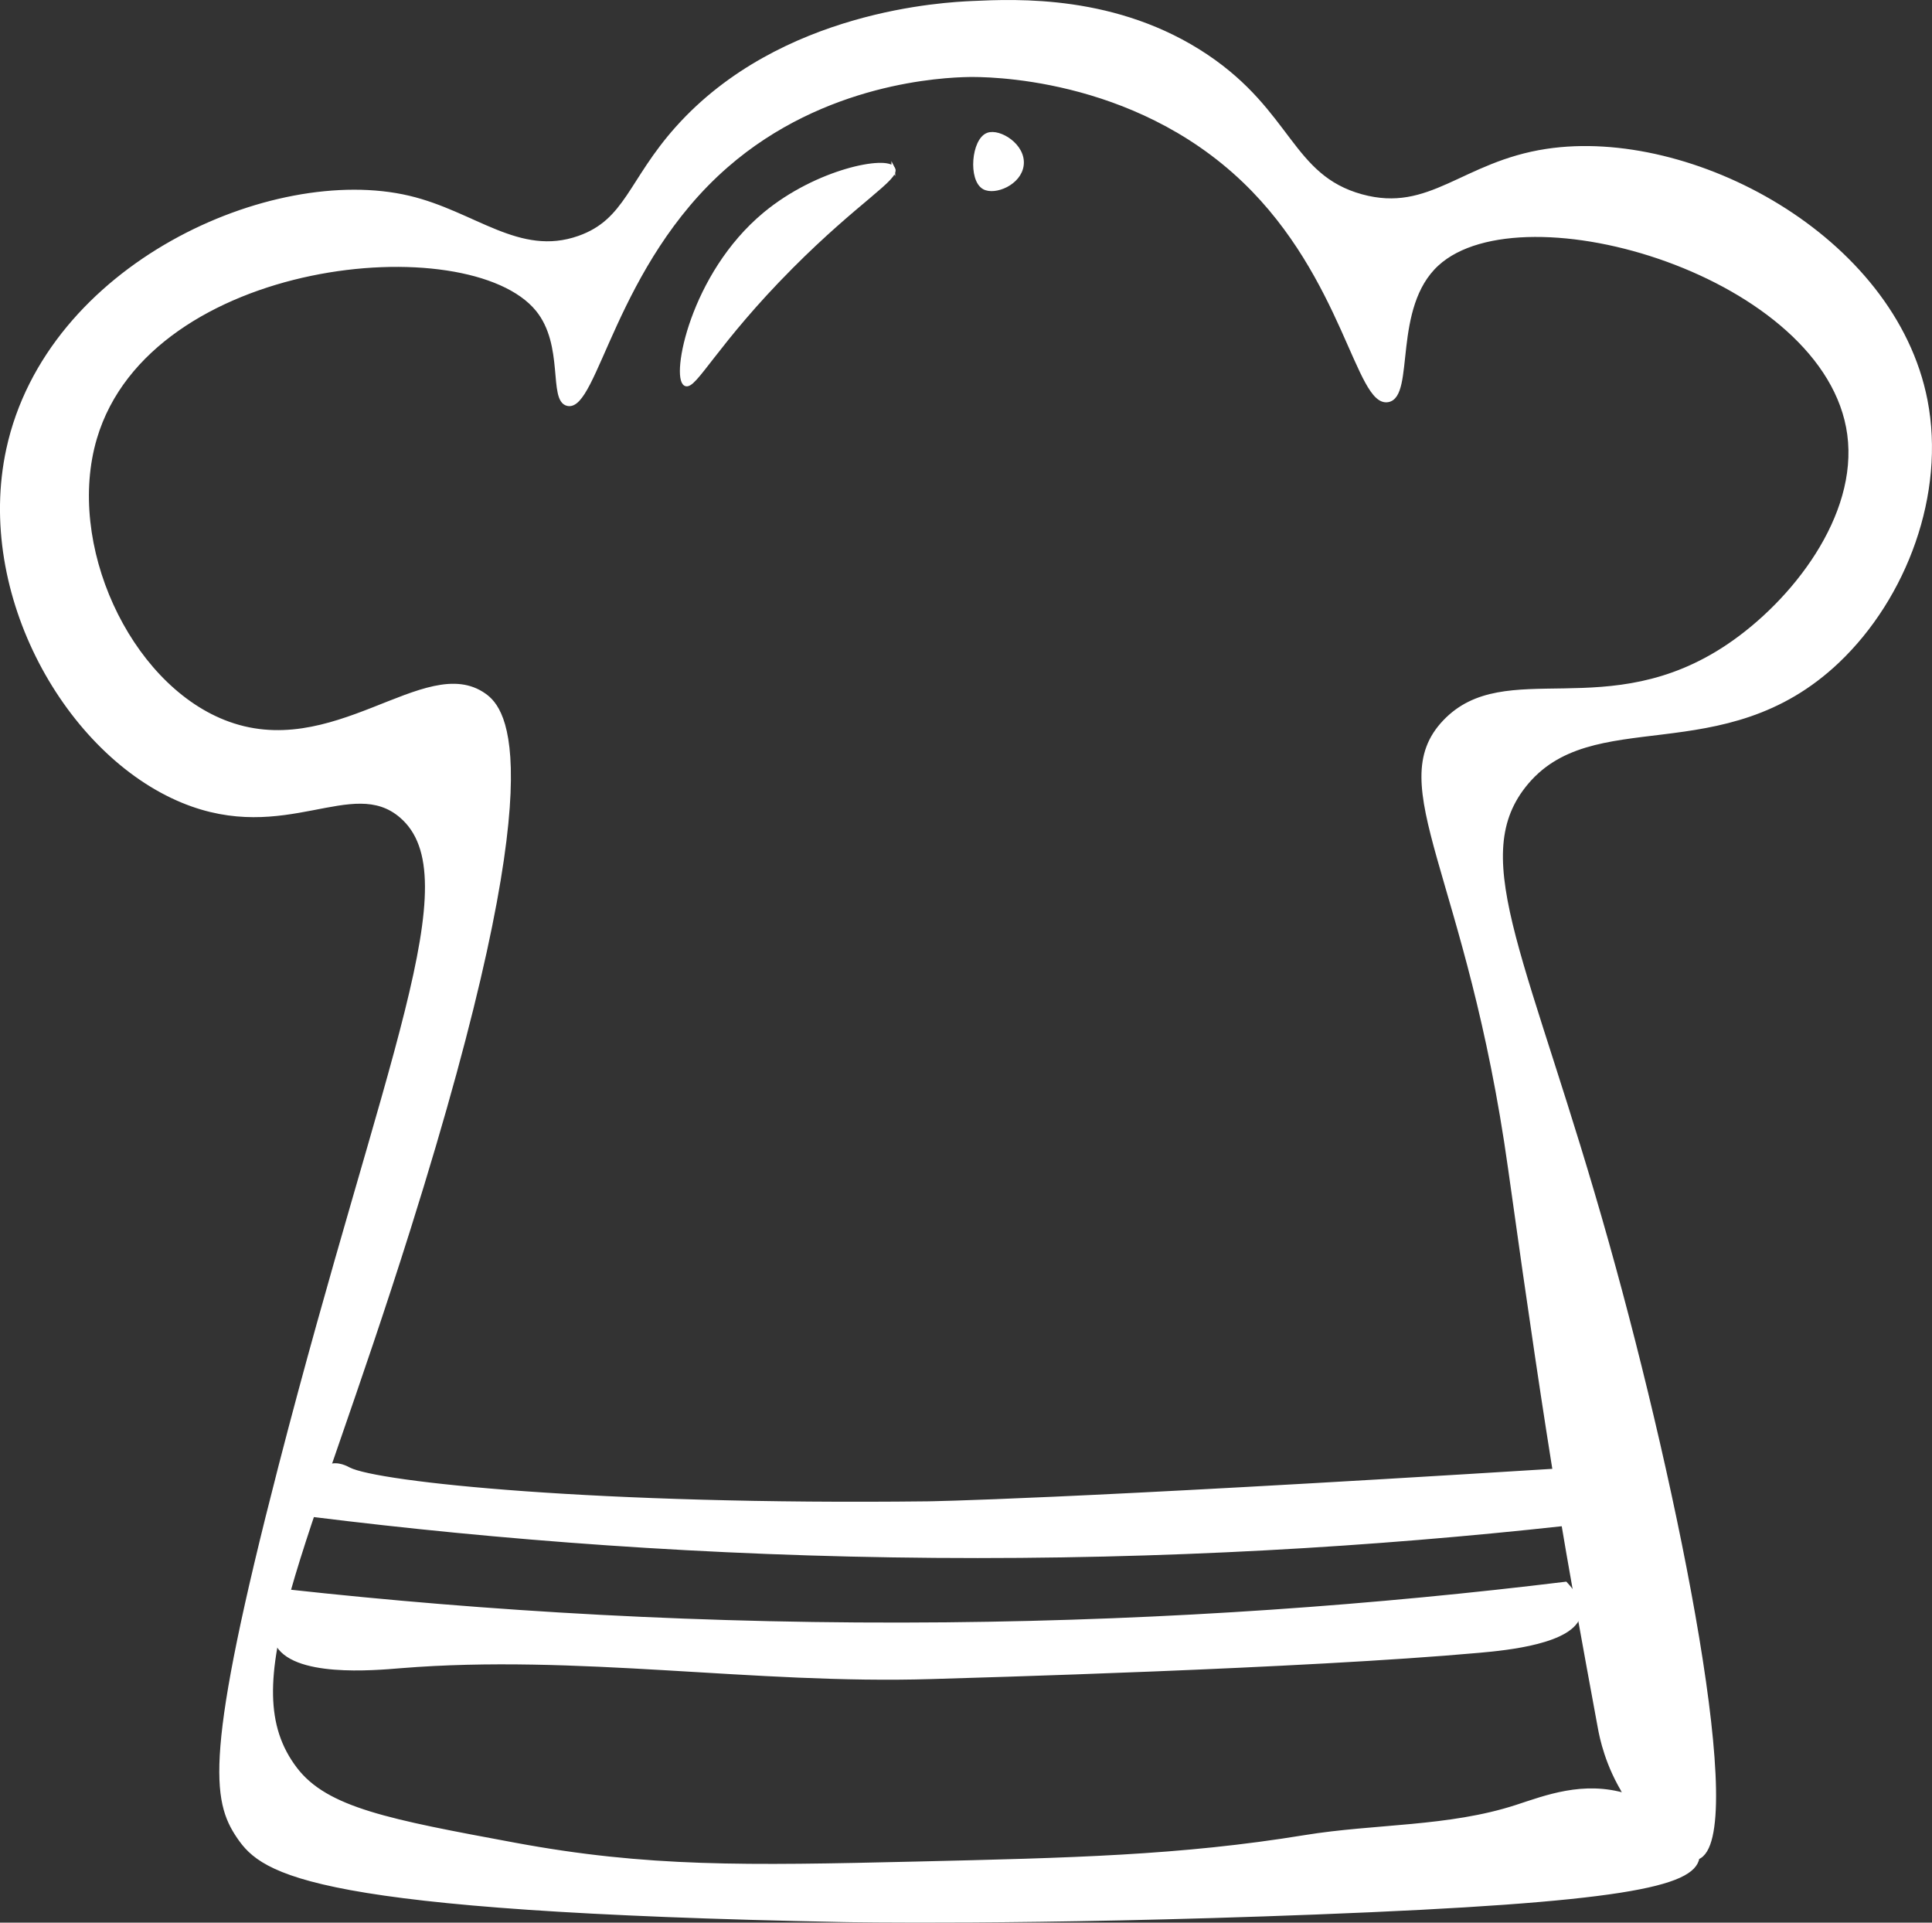 <?xml version="1.0" encoding="UTF-8"?><svg id="Layer_2" xmlns="http://www.w3.org/2000/svg" viewBox="0 0 511.07 508.52"><rect x="0" y="0" width="511.07" height="508.52" fill="#333333" stroke="none"/><defs><style>.cls-1{fill:#fff;stroke:#fff;stroke-miterlimit:10;}</style></defs><g id="cookhat"><path class="cls-1" d="M430.15,474.87c-5.07-7.94-6.53-15.43-7-18-8.51-46.2-12.77-69.31-23.71-147.73-10.88-78.02-33.43-101.33-17.29-118.27,16.09-16.88,43.15,1.42,75-20,17.26-11.61,34.93-34.22,32-56-5.67-42.1-86.25-65.89-109-45-12.38,11.37-6.33,34.8-13,36-7.93,1.42-11.5-32.59-38-58-29.51-28.3-68.84-28.08-73-28-6.65.14-38.14,1.44-64,24-29.7,25.91-34.57,64.66-42,63-4.64-1.04-.33-15.63-8-25-18.16-22.19-102.73-14.21-117,34-8.3,28.05,8.64,64.87,34,75,29.04,11.6,53.47-18.05,69-7,5.19,3.69,18.56,18.46-20,141-27.59,87.67-47.14,120.52-30,143,8.19,10.75,24.79,13.83,58,20,35.01,6.5,61.11,6.05,106,5,41.04-.96,70.13-1.63,103-7,18.61-3.04,38.07-2.17,56-8,7.72-2.51,17.69-6.44,29-3,9.15,2.78,19.85,10.59,18.91,16.45-1.16,7.21-19.97,11.42-100.91,14.55-76.18,2.95-125,2-125,2-140.71-2.74-153.45-12.4-160-22-6.6-9.68-8.65-21.87,11-98,27.74-107.46,50.64-155.95,32-172-13.06-11.25-30.64,7.19-57.82-4C17.88,199.33-6.14,157.17,2.15,118.87,12.7,70.14,72.05,43.77,108.1,52.25c17.38,4.09,29.13,16.22,45.05,10.62,12.66-4.45,13.49-15.01,26-29C206.68,3.1,250.18,1.09,257.15.77c11.75-.54,38.34-1.77,62,14.1,22.27,14.95,22.24,31.83,41,37,18.27,5.03,26.8-8.64,49-12,38.17-5.77,91.78,22.74,100.23,66,4.81,24.64-5.42,52.07-23.23,69-30.4,28.89-65.28,10.44-83,33-15.51,19.74,1.13,46.67,22,121,18.77,66.86,36.89,157.5,23.91,162.45-4.48,1.71-14.22-9.1-18.91-16.45Z"/><path class="cls-1" d="M82.69,400.71c49.01,6.09,104.2,10.37,164.58,10.84,61,.48,116.77-3,166.27-8.42-1.58-9.63-2.33-14.17-2.33-14.17-131.86,8.24-165.91,8.63-165.91,8.63-87.42,1.01-145.59-5.14-153-9-.51-.27-3-1.68-5.23-.77-3.45,1.4-4.28,7.5-4.39,12.88Z"/><path class="cls-1" d="M76.35,420.92c-2.43,3.72-5.19,9.18-3.24,13.46,4.05,8.91,25.88,6.92,32.82,6.35,46.65-3.8,93.6,4.3,140.38,2.87,10.18-.31,98.39-2.74,145.11-6.96,7.15-.64,24.67-2.37,26.29-9.58.68-3.03-1.65-6.16-3.56-8.2-49.08,5.98-103.99,10.16-163.85,10.73-63.82.61-122.17-3-173.95-8.68Z"/><path class="cls-1" d="M236.31,44.6c-1.62-3-20.1.46-34,12-19.35,16.06-24.34,43.24-21,45,2.38,1.25,7.98-10.89,28-31,17.47-17.55,28.35-23.51,27-26Z"/><path class="cls-1" d="M261.31,35.6c3.04-1.12,9.57,2.88,9,8-.54,4.89-7.18,7.57-10,6-3.71-2.06-2.84-12.58,1-14Z"/></g></svg>